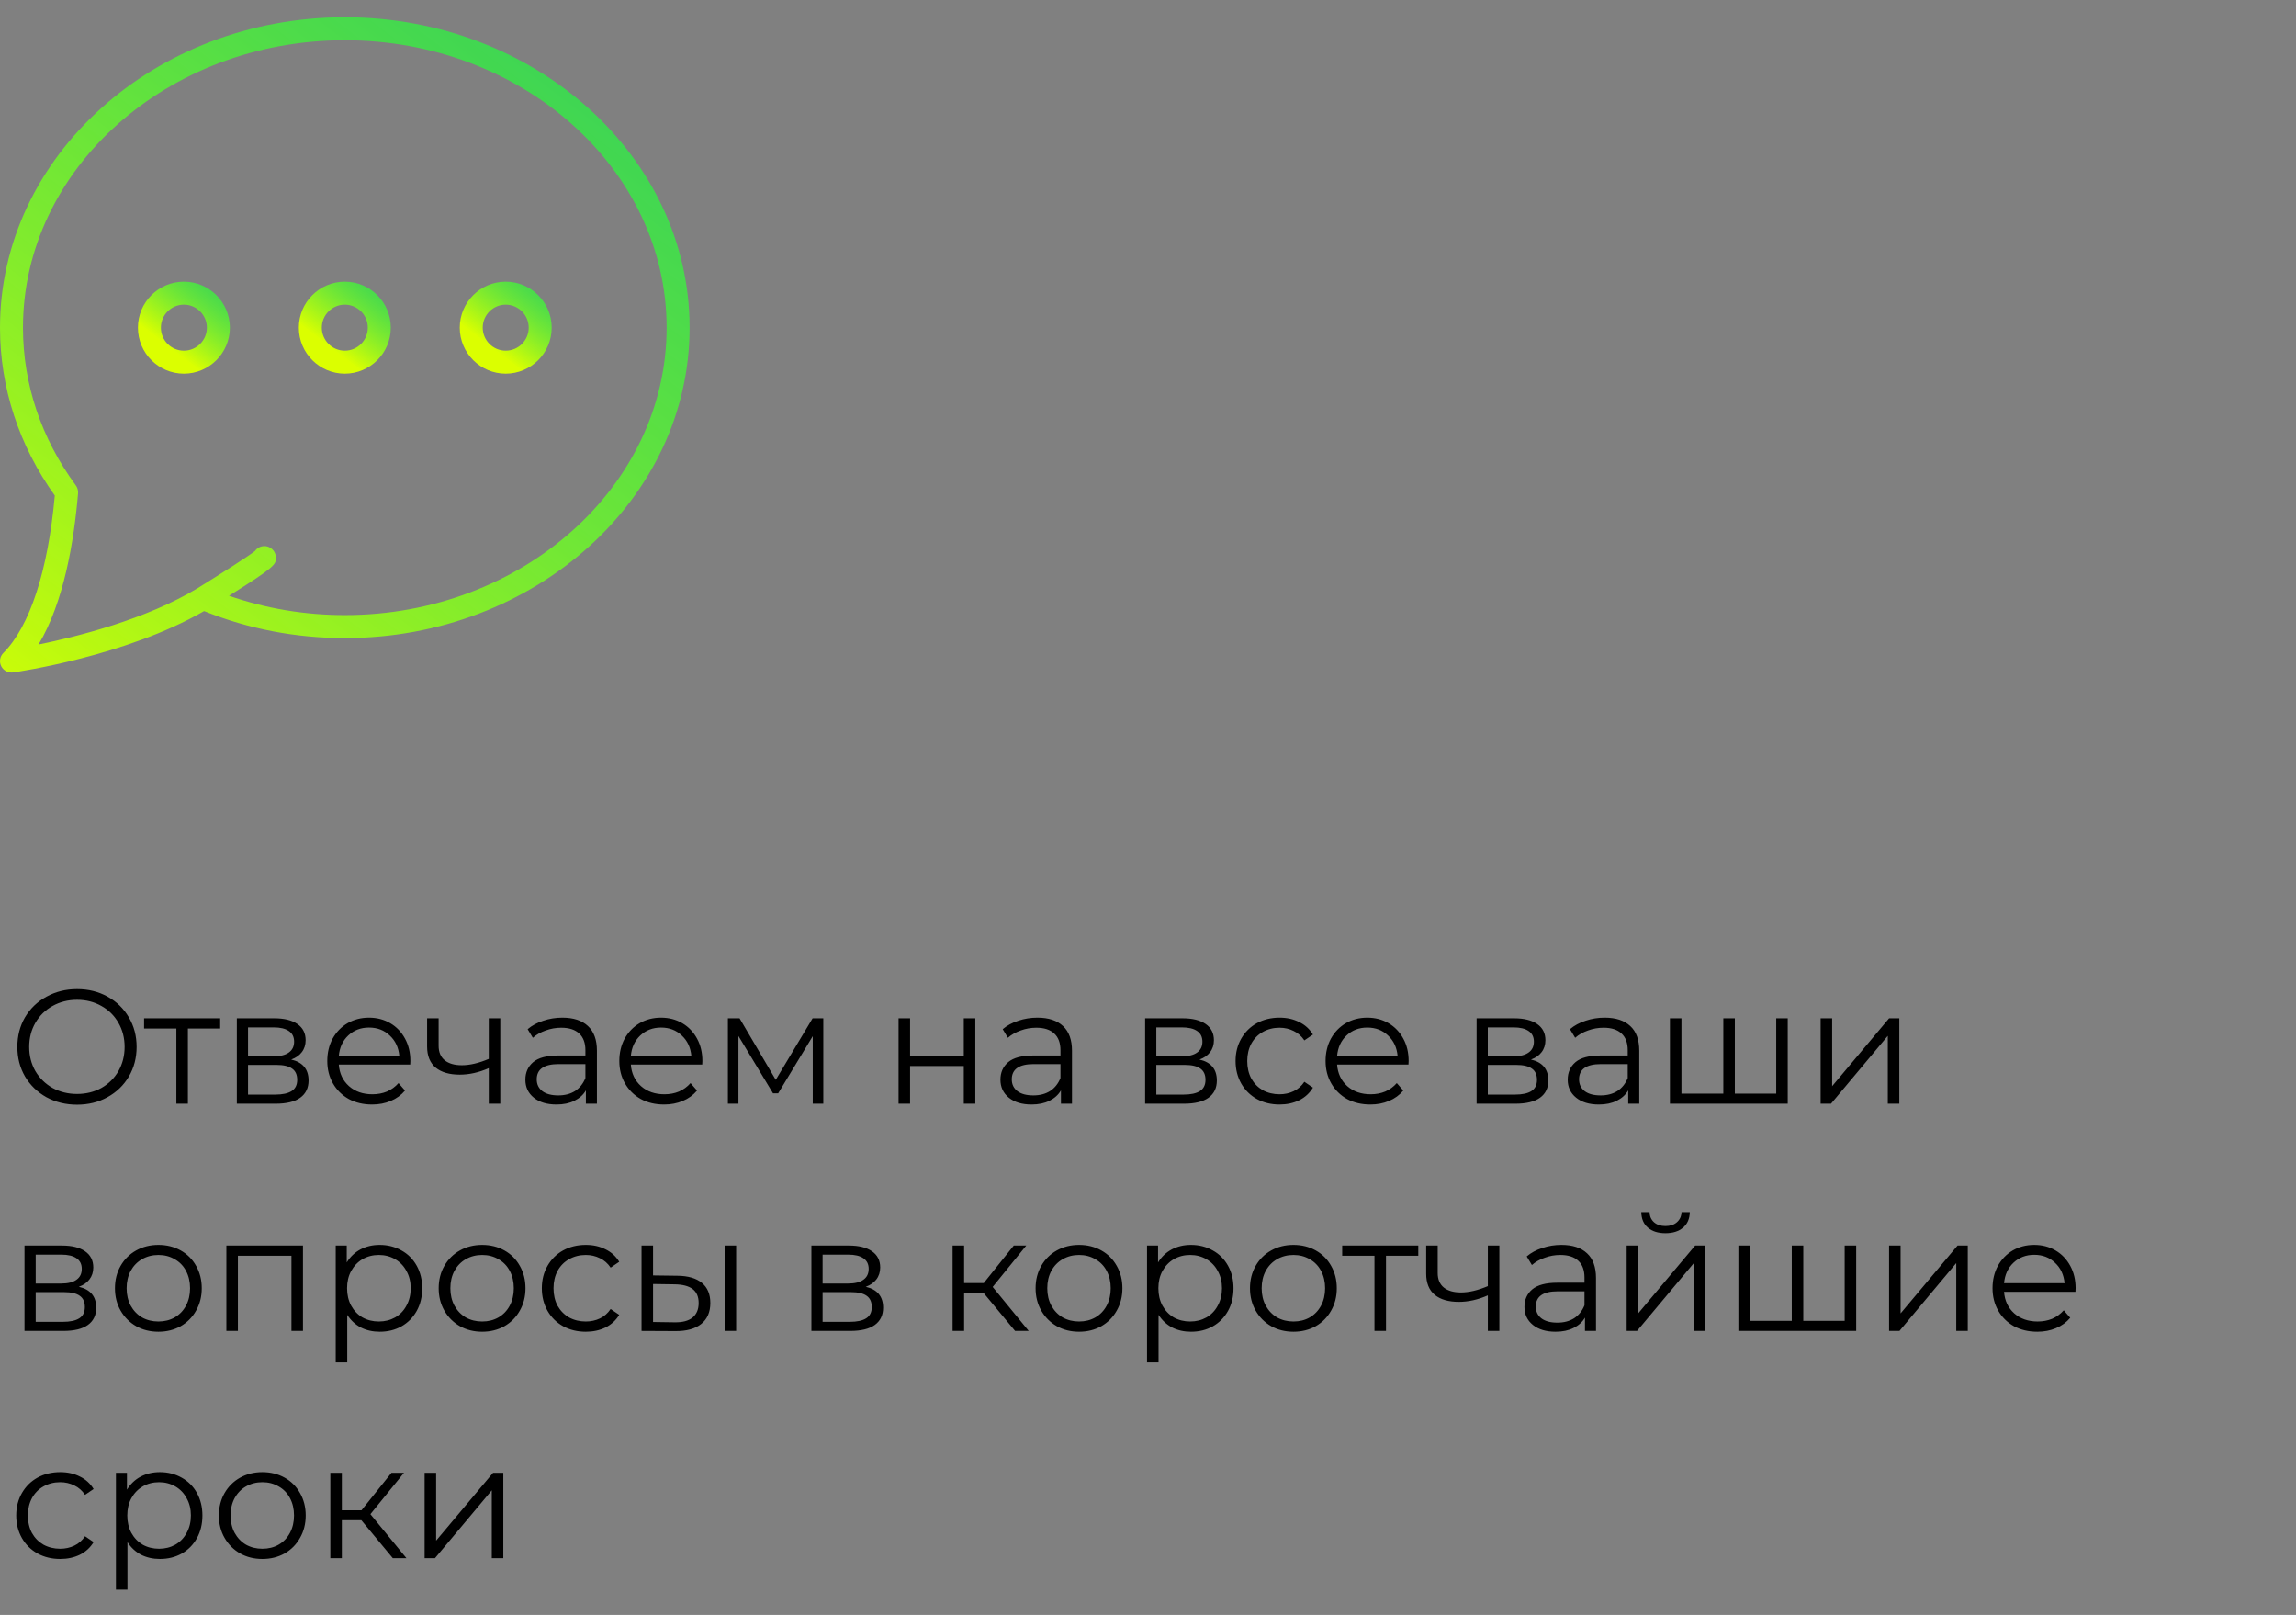 <svg width="283" height="199" viewBox="0 0 283 199" fill="none" xmlns="http://www.w3.org/2000/svg">
<rect x="0" y="0" width="283" height="199" fill="#808080" stroke="none"/>
<path d="M9.5 136.12C8.113 136.12 6.853 135.813 5.72 135.2C4.6 134.573 3.72 133.72 3.08 132.64C2.453 131.56 2.14 130.347 2.14 129C2.14 127.653 2.453 126.44 3.08 125.36C3.72 124.28 4.6 123.433 5.72 122.82C6.853 122.193 8.113 121.88 9.5 121.88C10.887 121.88 12.133 122.187 13.24 122.8C14.36 123.413 15.24 124.267 15.88 125.36C16.52 126.44 16.84 127.653 16.84 129C16.84 130.347 16.52 131.567 15.88 132.66C15.24 133.74 14.36 134.587 13.24 135.2C12.133 135.813 10.887 136.12 9.5 136.12ZM9.5 134.8C10.607 134.8 11.607 134.553 12.5 134.06C13.393 133.553 14.093 132.86 14.6 131.98C15.107 131.087 15.36 130.093 15.36 129C15.36 127.907 15.107 126.92 14.6 126.04C14.093 125.147 13.393 124.453 12.5 123.96C11.607 123.453 10.607 123.2 9.5 123.2C8.393 123.2 7.387 123.453 6.48 123.96C5.587 124.453 4.88 125.147 4.36 126.04C3.853 126.92 3.6 127.907 3.6 129C3.6 130.093 3.853 131.087 4.36 131.98C4.88 132.86 5.587 133.553 6.48 134.06C7.387 134.553 8.393 134.8 9.5 134.8ZM27.139 126.74H23.159V136H21.739V126.74H17.759V125.48H27.139V126.74ZM35.892 130.56C37.319 130.893 38.032 131.753 38.032 133.14C38.032 134.06 37.692 134.767 37.012 135.26C36.332 135.753 35.319 136 33.972 136H29.192V125.48H33.832C35.032 125.48 35.972 125.713 36.652 126.18C37.332 126.647 37.672 127.313 37.672 128.18C37.672 128.753 37.512 129.247 37.192 129.66C36.885 130.06 36.452 130.36 35.892 130.56ZM30.572 130.16H33.732C34.545 130.16 35.165 130.007 35.592 129.7C36.032 129.393 36.252 128.947 36.252 128.36C36.252 127.773 36.032 127.333 35.592 127.04C35.165 126.747 34.545 126.6 33.732 126.6H30.572V130.16ZM33.912 134.88C34.819 134.88 35.498 134.733 35.952 134.44C36.405 134.147 36.632 133.687 36.632 133.06C36.632 132.433 36.425 131.973 36.012 131.68C35.599 131.373 34.945 131.22 34.052 131.22H30.572V134.88H33.912ZM50.56 131.18H41.76C41.84 132.273 42.26 133.16 43.02 133.84C43.78 134.507 44.74 134.84 45.9 134.84C46.553 134.84 47.153 134.727 47.7 134.5C48.246 134.26 48.72 133.913 49.12 133.46L49.92 134.38C49.453 134.94 48.867 135.367 48.16 135.66C47.467 135.953 46.7 136.1 45.86 136.1C44.78 136.1 43.82 135.873 42.98 135.42C42.153 134.953 41.507 134.313 41.04 133.5C40.573 132.687 40.34 131.767 40.34 130.74C40.34 129.713 40.56 128.793 41 127.98C41.453 127.167 42.066 126.533 42.84 126.08C43.627 125.627 44.507 125.4 45.48 125.4C46.453 125.4 47.327 125.627 48.1 126.08C48.873 126.533 49.48 127.167 49.92 127.98C50.36 128.78 50.58 129.7 50.58 130.74L50.56 131.18ZM45.48 126.62C44.467 126.62 43.613 126.947 42.92 127.6C42.24 128.24 41.853 129.08 41.76 130.12H49.22C49.127 129.08 48.733 128.24 48.04 127.6C47.36 126.947 46.507 126.62 45.48 126.62ZM61.663 125.48V136H60.243V131.62C59.03 132.153 57.837 132.42 56.663 132.42C55.397 132.42 54.41 132.133 53.703 131.56C52.996 130.973 52.643 130.1 52.643 128.94V125.48H54.063V128.86C54.063 129.647 54.316 130.247 54.823 130.66C55.33 131.06 56.03 131.26 56.923 131.26C57.91 131.26 59.017 131 60.243 130.48V125.48H61.663ZM69.316 125.4C70.689 125.4 71.742 125.747 72.476 126.44C73.209 127.12 73.576 128.133 73.576 129.48V136H72.216V134.36C71.896 134.907 71.422 135.333 70.796 135.64C70.182 135.947 69.449 136.1 68.596 136.1C67.422 136.1 66.489 135.82 65.796 135.26C65.102 134.7 64.756 133.96 64.756 133.04C64.756 132.147 65.076 131.427 65.716 130.88C66.369 130.333 67.402 130.06 68.816 130.06H72.156V129.42C72.156 128.513 71.902 127.827 71.396 127.36C70.889 126.88 70.149 126.64 69.176 126.64C68.509 126.64 67.869 126.753 67.256 126.98C66.642 127.193 66.116 127.493 65.676 127.88L65.036 126.82C65.569 126.367 66.209 126.02 66.956 125.78C67.702 125.527 68.489 125.4 69.316 125.4ZM68.816 134.98C69.616 134.98 70.302 134.8 70.876 134.44C71.449 134.067 71.876 133.533 72.156 132.84V131.12H68.856C67.056 131.12 66.156 131.747 66.156 133C66.156 133.613 66.389 134.1 66.856 134.46C67.322 134.807 67.976 134.98 68.816 134.98ZM86.556 131.18H77.756C77.836 132.273 78.256 133.16 79.016 133.84C79.776 134.507 80.736 134.84 81.896 134.84C82.549 134.84 83.149 134.727 83.696 134.5C84.243 134.26 84.716 133.913 85.116 133.46L85.916 134.38C85.449 134.94 84.863 135.367 84.156 135.66C83.463 135.953 82.696 136.1 81.856 136.1C80.776 136.1 79.816 135.873 78.976 135.42C78.149 134.953 77.503 134.313 77.036 133.5C76.569 132.687 76.336 131.767 76.336 130.74C76.336 129.713 76.556 128.793 76.996 127.98C77.449 127.167 78.063 126.533 78.836 126.08C79.623 125.627 80.503 125.4 81.476 125.4C82.449 125.4 83.323 125.627 84.096 126.08C84.869 126.533 85.476 127.167 85.916 127.98C86.356 128.78 86.576 129.7 86.576 130.74L86.556 131.18ZM81.476 126.62C80.463 126.62 79.609 126.947 78.916 127.6C78.236 128.24 77.849 129.08 77.756 130.12H85.216C85.123 129.08 84.729 128.24 84.036 127.6C83.356 126.947 82.503 126.62 81.476 126.62ZM101.479 125.48V136H100.179V127.68L95.919 134.72H95.279L91.019 127.66V136H89.719V125.48H91.159L95.619 133.06L100.159 125.48H101.479ZM110.754 125.48H112.174V130.14H118.794V125.48H120.214V136H118.794V131.36H112.174V136H110.754V125.48ZM127.87 125.4C129.244 125.4 130.297 125.747 131.03 126.44C131.764 127.12 132.13 128.133 132.13 129.48V136H130.77V134.36C130.45 134.907 129.977 135.333 129.35 135.64C128.737 135.947 128.004 136.1 127.15 136.1C125.977 136.1 125.044 135.82 124.35 135.26C123.657 134.7 123.31 133.96 123.31 133.04C123.31 132.147 123.63 131.427 124.27 130.88C124.924 130.333 125.957 130.06 127.37 130.06H130.71V129.42C130.71 128.513 130.457 127.827 129.95 127.36C129.444 126.88 128.704 126.64 127.73 126.64C127.064 126.64 126.424 126.753 125.81 126.98C125.197 127.193 124.67 127.493 124.23 127.88L123.59 126.82C124.124 126.367 124.764 126.02 125.51 125.78C126.257 125.527 127.044 125.4 127.87 125.4ZM127.37 134.98C128.17 134.98 128.857 134.8 129.43 134.44C130.004 134.067 130.43 133.533 130.71 132.84V131.12H127.41C125.61 131.12 124.71 131.747 124.71 133C124.71 133.613 124.944 134.1 125.41 134.46C125.877 134.807 126.53 134.98 127.37 134.98ZM147.845 130.56C149.272 130.893 149.985 131.753 149.985 133.14C149.985 134.06 149.645 134.767 148.965 135.26C148.285 135.753 147.272 136 145.925 136H141.145V125.48H145.785C146.985 125.48 147.925 125.713 148.605 126.18C149.285 126.647 149.625 127.313 149.625 128.18C149.625 128.753 149.465 129.247 149.145 129.66C148.838 130.06 148.405 130.36 147.845 130.56ZM142.525 130.16H145.685C146.498 130.16 147.118 130.007 147.545 129.7C147.985 129.393 148.205 128.947 148.205 128.36C148.205 127.773 147.985 127.333 147.545 127.04C147.118 126.747 146.498 126.6 145.685 126.6H142.525V130.16ZM145.865 134.88C146.772 134.88 147.452 134.733 147.905 134.44C148.358 134.147 148.585 133.687 148.585 133.06C148.585 132.433 148.378 131.973 147.965 131.68C147.552 131.373 146.898 131.22 146.005 131.22H142.525V134.88H145.865ZM157.713 136.1C156.673 136.1 155.74 135.873 154.913 135.42C154.1 134.967 153.46 134.333 152.993 133.52C152.526 132.693 152.293 131.767 152.293 130.74C152.293 129.713 152.526 128.793 152.993 127.98C153.46 127.167 154.1 126.533 154.913 126.08C155.74 125.627 156.673 125.4 157.713 125.4C158.62 125.4 159.426 125.58 160.133 125.94C160.853 126.287 161.42 126.8 161.833 127.48L160.773 128.2C160.426 127.68 159.986 127.293 159.453 127.04C158.92 126.773 158.34 126.64 157.713 126.64C156.953 126.64 156.266 126.813 155.653 127.16C155.053 127.493 154.58 127.973 154.233 128.6C153.9 129.227 153.733 129.94 153.733 130.74C153.733 131.553 153.9 132.273 154.233 132.9C154.58 133.513 155.053 133.993 155.653 134.34C156.266 134.673 156.953 134.84 157.713 134.84C158.34 134.84 158.92 134.713 159.453 134.46C159.986 134.207 160.426 133.82 160.773 133.3L161.833 134.02C161.42 134.7 160.853 135.22 160.133 135.58C159.413 135.927 158.606 136.1 157.713 136.1ZM173.607 131.18H164.807C164.887 132.273 165.307 133.16 166.067 133.84C166.827 134.507 167.787 134.84 168.947 134.84C169.6 134.84 170.2 134.727 170.747 134.5C171.293 134.26 171.767 133.913 172.167 133.46L172.967 134.38C172.5 134.94 171.913 135.367 171.207 135.66C170.513 135.953 169.747 136.1 168.907 136.1C167.827 136.1 166.867 135.873 166.027 135.42C165.2 134.953 164.553 134.313 164.087 133.5C163.62 132.687 163.387 131.767 163.387 130.74C163.387 129.713 163.607 128.793 164.047 127.98C164.5 127.167 165.113 126.533 165.887 126.08C166.673 125.627 167.553 125.4 168.527 125.4C169.5 125.4 170.373 125.627 171.147 126.08C171.92 126.533 172.527 127.167 172.967 127.98C173.407 128.78 173.627 129.7 173.627 130.74L173.607 131.18ZM168.527 126.62C167.513 126.62 166.66 126.947 165.967 127.6C165.287 128.24 164.9 129.08 164.807 130.12H172.267C172.173 129.08 171.78 128.24 171.087 127.6C170.407 126.947 169.553 126.62 168.527 126.62ZM188.704 130.56C190.131 130.893 190.844 131.753 190.844 133.14C190.844 134.06 190.504 134.767 189.824 135.26C189.144 135.753 188.131 136 186.784 136H182.004V125.48H186.644C187.844 125.48 188.784 125.713 189.464 126.18C190.144 126.647 190.484 127.313 190.484 128.18C190.484 128.753 190.324 129.247 190.004 129.66C189.698 130.06 189.264 130.36 188.704 130.56ZM183.384 130.16H186.544C187.358 130.16 187.978 130.007 188.404 129.7C188.844 129.393 189.064 128.947 189.064 128.36C189.064 127.773 188.844 127.333 188.404 127.04C187.978 126.747 187.358 126.6 186.544 126.6H183.384V130.16ZM186.724 134.88C187.631 134.88 188.311 134.733 188.764 134.44C189.218 134.147 189.444 133.687 189.444 133.06C189.444 132.433 189.238 131.973 188.824 131.68C188.411 131.373 187.758 131.22 186.864 131.22H183.384V134.88H186.724ZM197.792 125.4C199.166 125.4 200.219 125.747 200.952 126.44C201.686 127.12 202.052 128.133 202.052 129.48V136H200.692V134.36C200.372 134.907 199.899 135.333 199.272 135.64C198.659 135.947 197.926 136.1 197.072 136.1C195.899 136.1 194.966 135.82 194.272 135.26C193.579 134.7 193.232 133.96 193.232 133.04C193.232 132.147 193.552 131.427 194.192 130.88C194.846 130.333 195.879 130.06 197.292 130.06H200.632V129.42C200.632 128.513 200.379 127.827 199.872 127.36C199.366 126.88 198.626 126.64 197.652 126.64C196.986 126.64 196.346 126.753 195.732 126.98C195.119 127.193 194.592 127.493 194.152 127.88L193.512 126.82C194.046 126.367 194.686 126.02 195.432 125.78C196.179 125.527 196.966 125.4 197.792 125.4ZM197.292 134.98C198.092 134.98 198.779 134.8 199.352 134.44C199.926 134.067 200.352 133.533 200.632 132.84V131.12H197.332C195.532 131.12 194.632 131.747 194.632 133C194.632 133.613 194.866 134.1 195.332 134.46C195.799 134.807 196.452 134.98 197.292 134.98ZM220.353 125.48V136H205.833V125.48H207.253V134.76H212.413V125.48H213.833V134.76H218.933V125.48H220.353ZM224.407 125.48H225.827V133.84L232.847 125.48H234.107V136H232.687V127.64L225.687 136H224.407V125.48ZM9.72 158.56C11.147 158.893 11.86 159.753 11.86 161.14C11.86 162.06 11.52 162.767 10.84 163.26C10.16 163.753 9.147 164 7.8 164H3.02V153.48H7.66C8.86 153.48 9.8 153.713 10.48 154.18C11.16 154.647 11.5 155.313 11.5 156.18C11.5 156.753 11.34 157.247 11.02 157.66C10.713 158.06 10.28 158.36 9.72 158.56ZM4.4 158.16H7.56C8.373 158.16 8.993 158.007 9.42 157.7C9.86 157.393 10.08 156.947 10.08 156.36C10.08 155.773 9.86 155.333 9.42 155.04C8.993 154.747 8.373 154.6 7.56 154.6H4.4V158.16ZM7.74 162.88C8.647 162.88 9.327 162.733 9.78 162.44C10.233 162.147 10.46 161.687 10.46 161.06C10.46 160.433 10.253 159.973 9.84 159.68C9.427 159.373 8.773 159.22 7.88 159.22H4.4V162.88H7.74ZM19.528 164.1C18.515 164.1 17.601 163.873 16.788 163.42C15.975 162.953 15.335 162.313 14.868 161.5C14.401 160.687 14.168 159.767 14.168 158.74C14.168 157.713 14.401 156.793 14.868 155.98C15.335 155.167 15.975 154.533 16.788 154.08C17.601 153.627 18.515 153.4 19.528 153.4C20.541 153.4 21.455 153.627 22.268 154.08C23.081 154.533 23.715 155.167 24.168 155.98C24.635 156.793 24.868 157.713 24.868 158.74C24.868 159.767 24.635 160.687 24.168 161.5C23.715 162.313 23.081 162.953 22.268 163.42C21.455 163.873 20.541 164.1 19.528 164.1ZM19.528 162.84C20.275 162.84 20.941 162.673 21.528 162.34C22.128 161.993 22.595 161.507 22.928 160.88C23.261 160.253 23.428 159.54 23.428 158.74C23.428 157.94 23.261 157.227 22.928 156.6C22.595 155.973 22.128 155.493 21.528 155.16C20.941 154.813 20.275 154.64 19.528 154.64C18.781 154.64 18.108 154.813 17.508 155.16C16.921 155.493 16.455 155.973 16.108 156.6C15.775 157.227 15.608 157.94 15.608 158.74C15.608 159.54 15.775 160.253 16.108 160.88C16.455 161.507 16.921 161.993 17.508 162.34C18.108 162.673 18.781 162.84 19.528 162.84ZM37.343 153.48V164H35.923V154.74H29.323V164H27.903V153.48H37.343ZM46.799 153.4C47.786 153.4 48.679 153.627 49.479 154.08C50.279 154.52 50.906 155.147 51.359 155.96C51.813 156.773 52.039 157.7 52.039 158.74C52.039 159.793 51.813 160.727 51.359 161.54C50.906 162.353 50.279 162.987 49.479 163.44C48.693 163.88 47.799 164.1 46.799 164.1C45.946 164.1 45.173 163.927 44.479 163.58C43.799 163.22 43.239 162.7 42.799 162.02V167.88H41.379V153.48H42.739V155.56C43.166 154.867 43.726 154.333 44.419 153.96C45.126 153.587 45.919 153.4 46.799 153.4ZM46.699 162.84C47.433 162.84 48.099 162.673 48.699 162.34C49.299 161.993 49.766 161.507 50.099 160.88C50.446 160.253 50.619 159.54 50.619 158.74C50.619 157.94 50.446 157.233 50.099 156.62C49.766 155.993 49.299 155.507 48.699 155.16C48.099 154.813 47.433 154.64 46.699 154.64C45.953 154.64 45.279 154.813 44.679 155.16C44.093 155.507 43.626 155.993 43.279 156.62C42.946 157.233 42.779 157.94 42.779 158.74C42.779 159.54 42.946 160.253 43.279 160.88C43.626 161.507 44.093 161.993 44.679 162.34C45.279 162.673 45.953 162.84 46.699 162.84ZM59.43 164.1C58.417 164.1 57.504 163.873 56.69 163.42C55.877 162.953 55.237 162.313 54.77 161.5C54.304 160.687 54.07 159.767 54.07 158.74C54.07 157.713 54.304 156.793 54.77 155.98C55.237 155.167 55.877 154.533 56.69 154.08C57.504 153.627 58.417 153.4 59.43 153.4C60.444 153.4 61.357 153.627 62.17 154.08C62.984 154.533 63.617 155.167 64.07 155.98C64.537 156.793 64.77 157.713 64.77 158.74C64.77 159.767 64.537 160.687 64.07 161.5C63.617 162.313 62.984 162.953 62.17 163.42C61.357 163.873 60.444 164.1 59.43 164.1ZM59.43 162.84C60.177 162.84 60.844 162.673 61.43 162.34C62.03 161.993 62.497 161.507 62.83 160.88C63.164 160.253 63.33 159.54 63.33 158.74C63.33 157.94 63.164 157.227 62.83 156.6C62.497 155.973 62.03 155.493 61.43 155.16C60.844 154.813 60.177 154.64 59.43 154.64C58.684 154.64 58.01 154.813 57.41 155.16C56.824 155.493 56.357 155.973 56.01 156.6C55.677 157.227 55.51 157.94 55.51 158.74C55.51 159.54 55.677 160.253 56.01 160.88C56.357 161.507 56.824 161.993 57.41 162.34C58.01 162.673 58.684 162.84 59.43 162.84ZM72.205 164.1C71.165 164.1 70.232 163.873 69.405 163.42C68.592 162.967 67.952 162.333 67.485 161.52C67.019 160.693 66.785 159.767 66.785 158.74C66.785 157.713 67.019 156.793 67.485 155.98C67.952 155.167 68.592 154.533 69.405 154.08C70.232 153.627 71.165 153.4 72.205 153.4C73.112 153.4 73.918 153.58 74.625 153.94C75.345 154.287 75.912 154.8 76.325 155.48L75.265 156.2C74.918 155.68 74.478 155.293 73.945 155.04C73.412 154.773 72.832 154.64 72.205 154.64C71.445 154.64 70.758 154.813 70.145 155.16C69.545 155.493 69.072 155.973 68.725 156.6C68.392 157.227 68.225 157.94 68.225 158.74C68.225 159.553 68.392 160.273 68.725 160.9C69.072 161.513 69.545 161.993 70.145 162.34C70.758 162.673 71.445 162.84 72.205 162.84C72.832 162.84 73.412 162.713 73.945 162.46C74.478 162.207 74.918 161.82 75.265 161.3L76.325 162.02C75.912 162.7 75.345 163.22 74.625 163.58C73.905 163.927 73.099 164.1 72.205 164.1ZM83.495 157.2C84.815 157.213 85.821 157.507 86.515 158.08C87.208 158.653 87.555 159.48 87.555 160.56C87.555 161.68 87.181 162.54 86.435 163.14C85.688 163.74 84.621 164.033 83.235 164.02L79.075 164V153.48H80.495V157.16L83.495 157.2ZM89.315 153.48H90.735V164H89.315V153.48ZM83.155 162.94C84.128 162.953 84.861 162.76 85.355 162.36C85.861 161.947 86.115 161.347 86.115 160.56C86.115 159.787 85.868 159.213 85.375 158.84C84.881 158.467 84.141 158.273 83.155 158.26L80.495 158.22V162.9L83.155 162.94ZM106.712 158.56C108.139 158.893 108.852 159.753 108.852 161.14C108.852 162.06 108.512 162.767 107.832 163.26C107.152 163.753 106.139 164 104.792 164H100.012V153.48H104.652C105.852 153.48 106.792 153.713 107.472 154.18C108.152 154.647 108.492 155.313 108.492 156.18C108.492 156.753 108.332 157.247 108.012 157.66C107.706 158.06 107.272 158.36 106.712 158.56ZM101.392 158.16H104.552C105.366 158.16 105.986 158.007 106.412 157.7C106.852 157.393 107.072 156.947 107.072 156.36C107.072 155.773 106.852 155.333 106.412 155.04C105.986 154.747 105.366 154.6 104.552 154.6H101.392V158.16ZM104.732 162.88C105.639 162.88 106.319 162.733 106.772 162.44C107.226 162.147 107.452 161.687 107.452 161.06C107.452 160.433 107.246 159.973 106.832 159.68C106.419 159.373 105.766 159.22 104.872 159.22H101.392V162.88H104.732ZM121.235 159.32H118.835V164H117.415V153.48H118.835V158.1H121.255L124.955 153.48H126.495L122.355 158.58L126.795 164H125.115L121.235 159.32ZM133.005 164.1C131.991 164.1 131.078 163.873 130.265 163.42C129.451 162.953 128.811 162.313 128.345 161.5C127.878 160.687 127.645 159.767 127.645 158.74C127.645 157.713 127.878 156.793 128.345 155.98C128.811 155.167 129.451 154.533 130.265 154.08C131.078 153.627 131.991 153.4 133.005 153.4C134.018 153.4 134.931 153.627 135.745 154.08C136.558 154.533 137.191 155.167 137.645 155.98C138.111 156.793 138.345 157.713 138.345 158.74C138.345 159.767 138.111 160.687 137.645 161.5C137.191 162.313 136.558 162.953 135.745 163.42C134.931 163.873 134.018 164.1 133.005 164.1ZM133.005 162.84C133.751 162.84 134.418 162.673 135.005 162.34C135.605 161.993 136.071 161.507 136.405 160.88C136.738 160.253 136.905 159.54 136.905 158.74C136.905 157.94 136.738 157.227 136.405 156.6C136.071 155.973 135.605 155.493 135.005 155.16C134.418 154.813 133.751 154.64 133.005 154.64C132.258 154.64 131.585 154.813 130.985 155.16C130.398 155.493 129.931 155.973 129.585 156.6C129.251 157.227 129.085 157.94 129.085 158.74C129.085 159.54 129.251 160.253 129.585 160.88C129.931 161.507 130.398 161.993 130.985 162.34C131.585 162.673 132.258 162.84 133.005 162.84ZM146.799 153.4C147.786 153.4 148.679 153.627 149.479 154.08C150.279 154.52 150.906 155.147 151.359 155.96C151.813 156.773 152.039 157.7 152.039 158.74C152.039 159.793 151.813 160.727 151.359 161.54C150.906 162.353 150.279 162.987 149.479 163.44C148.693 163.88 147.799 164.1 146.799 164.1C145.946 164.1 145.173 163.927 144.479 163.58C143.799 163.22 143.239 162.7 142.799 162.02V167.88H141.379V153.48H142.739V155.56C143.166 154.867 143.726 154.333 144.419 153.96C145.126 153.587 145.919 153.4 146.799 153.4ZM146.699 162.84C147.433 162.84 148.099 162.673 148.699 162.34C149.299 161.993 149.766 161.507 150.099 160.88C150.446 160.253 150.619 159.54 150.619 158.74C150.619 157.94 150.446 157.233 150.099 156.62C149.766 155.993 149.299 155.507 148.699 155.16C148.099 154.813 147.433 154.64 146.699 154.64C145.953 154.64 145.279 154.813 144.679 155.16C144.093 155.507 143.626 155.993 143.279 156.62C142.946 157.233 142.779 157.94 142.779 158.74C142.779 159.54 142.946 160.253 143.279 160.88C143.626 161.507 144.093 161.993 144.679 162.34C145.279 162.673 145.953 162.84 146.699 162.84ZM159.43 164.1C158.417 164.1 157.504 163.873 156.69 163.42C155.877 162.953 155.237 162.313 154.77 161.5C154.304 160.687 154.07 159.767 154.07 158.74C154.07 157.713 154.304 156.793 154.77 155.98C155.237 155.167 155.877 154.533 156.69 154.08C157.504 153.627 158.417 153.4 159.43 153.4C160.444 153.4 161.357 153.627 162.17 154.08C162.984 154.533 163.617 155.167 164.07 155.98C164.537 156.793 164.77 157.713 164.77 158.74C164.77 159.767 164.537 160.687 164.07 161.5C163.617 162.313 162.984 162.953 162.17 163.42C161.357 163.873 160.444 164.1 159.43 164.1ZM159.43 162.84C160.177 162.84 160.844 162.673 161.43 162.34C162.03 161.993 162.497 161.507 162.83 160.88C163.164 160.253 163.33 159.54 163.33 158.74C163.33 157.94 163.164 157.227 162.83 156.6C162.497 155.973 162.03 155.493 161.43 155.16C160.844 154.813 160.177 154.64 159.43 154.64C158.684 154.64 158.01 154.813 157.41 155.16C156.824 155.493 156.357 155.973 156.01 156.6C155.677 157.227 155.51 157.94 155.51 158.74C155.51 159.54 155.677 160.253 156.01 160.88C156.357 161.507 156.824 161.993 157.41 162.34C158.01 162.673 158.684 162.84 159.43 162.84ZM174.815 154.74H170.835V164H169.415V154.74H165.435V153.48H174.815V154.74ZM184.808 153.48V164H183.388V159.62C182.174 160.153 180.981 160.42 179.808 160.42C178.541 160.42 177.554 160.133 176.848 159.56C176.141 158.973 175.788 158.1 175.788 156.94V153.48H177.208V156.86C177.208 157.647 177.461 158.247 177.968 158.66C178.474 159.06 179.174 159.26 180.068 159.26C181.054 159.26 182.161 159 183.388 158.48V153.48H184.808ZM192.46 153.4C193.834 153.4 194.887 153.747 195.62 154.44C196.354 155.12 196.72 156.133 196.72 157.48V164H195.36V162.36C195.04 162.907 194.567 163.333 193.94 163.64C193.327 163.947 192.594 164.1 191.74 164.1C190.567 164.1 189.634 163.82 188.94 163.26C188.247 162.7 187.9 161.96 187.9 161.04C187.9 160.147 188.22 159.427 188.86 158.88C189.514 158.333 190.547 158.06 191.96 158.06H195.3V157.42C195.3 156.513 195.047 155.827 194.54 155.36C194.034 154.88 193.294 154.64 192.32 154.64C191.654 154.64 191.014 154.753 190.4 154.98C189.787 155.193 189.26 155.493 188.82 155.88L188.18 154.82C188.714 154.367 189.354 154.02 190.1 153.78C190.847 153.527 191.634 153.4 192.46 153.4ZM191.96 162.98C192.76 162.98 193.447 162.8 194.02 162.44C194.594 162.067 195.02 161.533 195.3 160.84V159.12H192C190.2 159.12 189.3 159.747 189.3 161C189.3 161.613 189.534 162.1 190 162.46C190.467 162.807 191.12 162.98 191.96 162.98ZM200.5 153.48H201.92V161.84L208.94 153.48H210.2V164H208.78V155.64L201.78 164H200.5V153.48ZM205.28 151.96C204.374 151.96 203.654 151.733 203.12 151.28C202.587 150.827 202.314 150.187 202.3 149.36H203.32C203.334 149.88 203.52 150.3 203.88 150.62C204.24 150.927 204.707 151.08 205.28 151.08C205.854 151.08 206.32 150.927 206.68 150.62C207.054 150.3 207.247 149.88 207.26 149.36H208.28C208.267 150.187 207.987 150.827 207.44 151.28C206.907 151.733 206.187 151.96 205.28 151.96ZM228.79 153.48V164H214.27V153.48H215.69V162.76H220.85V153.48H222.27V162.76H227.37V153.48H228.79ZM232.844 153.48H234.264V161.84L241.284 153.48H242.544V164H241.124V155.64L234.124 164H232.844V153.48ZM255.814 159.18H247.014C247.094 160.273 247.514 161.16 248.274 161.84C249.034 162.507 249.994 162.84 251.154 162.84C251.807 162.84 252.407 162.727 252.954 162.5C253.5 162.26 253.974 161.913 254.374 161.46L255.174 162.38C254.707 162.94 254.12 163.367 253.414 163.66C252.72 163.953 251.954 164.1 251.114 164.1C250.034 164.1 249.074 163.873 248.234 163.42C247.407 162.953 246.76 162.313 246.294 161.5C245.827 160.687 245.594 159.767 245.594 158.74C245.594 157.713 245.814 156.793 246.254 155.98C246.707 155.167 247.32 154.533 248.094 154.08C248.88 153.627 249.76 153.4 250.734 153.4C251.707 153.4 252.58 153.627 253.354 154.08C254.127 154.533 254.734 155.167 255.174 155.98C255.614 156.78 255.834 157.7 255.834 158.74L255.814 159.18ZM250.734 154.62C249.72 154.62 248.867 154.947 248.174 155.6C247.494 156.24 247.107 157.08 247.014 158.12H254.474C254.38 157.08 253.987 156.24 253.294 155.6C252.614 154.947 251.76 154.62 250.734 154.62ZM7.42 192.1C6.38 192.1 5.447 191.873 4.62 191.42C3.807 190.967 3.167 190.333 2.7 189.52C2.233 188.693 2 187.767 2 186.74C2 185.713 2.233 184.793 2.7 183.98C3.167 183.167 3.807 182.533 4.62 182.08C5.447 181.627 6.38 181.4 7.42 181.4C8.327 181.4 9.133 181.58 9.84 181.94C10.56 182.287 11.127 182.8 11.54 183.48L10.48 184.2C10.133 183.68 9.693 183.293 9.16 183.04C8.627 182.773 8.047 182.64 7.42 182.64C6.66 182.64 5.973 182.813 5.36 183.16C4.76 183.493 4.287 183.973 3.94 184.6C3.607 185.227 3.44 185.94 3.44 186.74C3.44 187.553 3.607 188.273 3.94 188.9C4.287 189.513 4.76 189.993 5.36 190.34C5.973 190.673 6.66 190.84 7.42 190.84C8.047 190.84 8.627 190.713 9.16 190.46C9.693 190.207 10.133 189.82 10.48 189.3L11.54 190.02C11.127 190.7 10.56 191.22 9.84 191.58C9.12 191.927 8.313 192.1 7.42 192.1ZM19.709 181.4C20.696 181.4 21.59 181.627 22.39 182.08C23.189 182.52 23.816 183.147 24.27 183.96C24.723 184.773 24.95 185.7 24.95 186.74C24.95 187.793 24.723 188.727 24.27 189.54C23.816 190.353 23.189 190.987 22.39 191.44C21.603 191.88 20.709 192.1 19.709 192.1C18.856 192.1 18.083 191.927 17.39 191.58C16.709 191.22 16.149 190.7 15.71 190.02V195.88H14.29V181.48H15.649V183.56C16.076 182.867 16.636 182.333 17.329 181.96C18.036 181.587 18.829 181.4 19.709 181.4ZM19.61 190.84C20.343 190.84 21.009 190.673 21.61 190.34C22.209 189.993 22.676 189.507 23.009 188.88C23.356 188.253 23.529 187.54 23.529 186.74C23.529 185.94 23.356 185.233 23.009 184.62C22.676 183.993 22.209 183.507 21.61 183.16C21.009 182.813 20.343 182.64 19.61 182.64C18.863 182.64 18.189 182.813 17.59 183.16C17.003 183.507 16.536 183.993 16.189 184.62C15.856 185.233 15.69 185.94 15.69 186.74C15.69 187.54 15.856 188.253 16.189 188.88C16.536 189.507 17.003 189.993 17.59 190.34C18.189 190.673 18.863 190.84 19.61 190.84ZM32.34 192.1C31.327 192.1 30.414 191.873 29.601 191.42C28.787 190.953 28.147 190.313 27.68 189.5C27.214 188.687 26.98 187.767 26.98 186.74C26.98 185.713 27.214 184.793 27.68 183.98C28.147 183.167 28.787 182.533 29.601 182.08C30.414 181.627 31.327 181.4 32.34 181.4C33.354 181.4 34.267 181.627 35.081 182.08C35.894 182.533 36.527 183.167 36.98 183.98C37.447 184.793 37.681 185.713 37.681 186.74C37.681 187.767 37.447 188.687 36.98 189.5C36.527 190.313 35.894 190.953 35.081 191.42C34.267 191.873 33.354 192.1 32.34 192.1ZM32.34 190.84C33.087 190.84 33.754 190.673 34.34 190.34C34.941 189.993 35.407 189.507 35.74 188.88C36.074 188.253 36.24 187.54 36.24 186.74C36.24 185.94 36.074 185.227 35.74 184.6C35.407 183.973 34.941 183.493 34.34 183.16C33.754 182.813 33.087 182.64 32.34 182.64C31.594 182.64 30.921 182.813 30.32 183.16C29.734 183.493 29.267 183.973 28.921 184.6C28.587 185.227 28.421 185.94 28.421 186.74C28.421 187.54 28.587 188.253 28.921 188.88C29.267 189.507 29.734 189.993 30.32 190.34C30.921 190.673 31.594 190.84 32.34 190.84ZM44.535 187.32H42.135V192H40.715V181.48H42.135V186.1H44.555L48.255 181.48H49.795L45.655 186.58L50.095 192H48.415L44.535 187.32ZM52.336 181.48H53.756V189.84L60.776 181.48H62.036V192H60.616V183.64L53.616 192H52.336V181.48Z" fill="black"/>
<g clip-path="url(#clip0)">
<path d="M22.667 34.709C19.541 34.709 17 37.25 17 40.375C17 43.5 19.541 46.042 22.667 46.042C25.792 46.042 28.333 43.5 28.333 40.375C28.333 37.25 25.792 34.709 22.667 34.709ZM22.667 43.209C21.104 43.209 19.833 41.938 19.833 40.375C19.833 38.813 21.104 37.542 22.667 37.542C24.229 37.542 25.5 38.813 25.5 40.375C25.5 41.938 24.229 43.209 22.667 43.209Z" fill="url(#paint0_linear)"/>
<path d="M42.5 34.709C39.375 34.709 36.833 37.25 36.833 40.375C36.833 43.5 39.375 46.042 42.5 46.042C45.625 46.042 48.167 43.5 48.167 40.375C48.167 37.25 45.625 34.709 42.5 34.709ZM42.5 43.209C40.937 43.209 39.667 41.938 39.667 40.375C39.667 38.813 40.937 37.542 42.5 37.542C44.063 37.542 45.333 38.813 45.333 40.375C45.333 41.938 44.063 43.209 42.5 43.209Z" fill="url(#paint1_linear)"/>
<path d="M62.333 34.709C59.208 34.709 56.667 37.25 56.667 40.375C56.667 43.5 59.208 46.042 62.333 46.042C65.459 46.042 68 43.5 68 40.375C68 37.25 65.459 34.709 62.333 34.709ZM62.333 43.209C60.771 43.209 59.5 41.938 59.5 40.375C59.5 38.813 60.771 37.542 62.333 37.542C63.896 37.542 65.167 38.813 65.167 40.375C65.167 41.938 63.896 43.209 62.333 43.209Z" fill="url(#paint2_linear)"/>
<path d="M42.5 2.125C19.066 2.125 3.79268e-05 19.284 3.79268e-05 40.375C3.79268e-05 47.747 2.332 54.889 6.755 61.064C5.917 70.325 3.673 77.2 0.415 80.457C-0.016 80.887 -0.123 81.546 0.149 82.09C0.39 82.576 0.885 82.875 1.417 82.875C1.482 82.875 1.547 82.871 1.614 82.861C2.187 82.78 15.515 80.862 25.156 75.297C30.63 77.506 36.461 78.625 42.5 78.625C65.934 78.625 85 61.466 85 40.375C85 19.284 65.934 2.125 42.5 2.125ZM42.5 75.792C37.56 75.792 32.773 74.986 28.227 73.41C34 69.803 34.013 69.548 34.008 68.713C34.006 68.218 33.738 67.746 33.313 67.493C32.668 67.106 31.838 67.29 31.418 67.904C30.641 68.52 27.303 70.659 24.314 72.505H24.313C17.986 76.326 9.472 78.458 4.749 79.42C7.868 74.221 9.128 66.691 9.622 60.776C9.65 60.435 9.554 60.095 9.351 59.817C5.087 54.036 2.833 47.311 2.833 40.375C2.833 20.846 20.628 4.958 42.5 4.958C64.372 4.958 82.167 20.846 82.167 40.375C82.167 59.904 64.372 75.792 42.5 75.792Z" fill="url(#paint3_linear)"/>
</g>
<defs>
<linearGradient id="paint0_linear" x1="20.758" y1="42.775" x2="27.673" y2="33.726" gradientUnits="userSpaceOnUse">
<stop stop-color="#DBFF00"/>
<stop offset="1" stop-color="#00FF47" stop-opacity="0.62"/>
</linearGradient>
<linearGradient id="paint1_linear" x1="40.591" y1="42.775" x2="47.506" y2="33.726" gradientUnits="userSpaceOnUse">
<stop stop-color="#DBFF00"/>
<stop offset="1" stop-color="#00FF47" stop-opacity="0.62"/>
</linearGradient>
<linearGradient id="paint2_linear" x1="60.424" y1="42.775" x2="67.34" y2="33.726" gradientUnits="userSpaceOnUse">
<stop stop-color="#DBFF00"/>
<stop offset="1" stop-color="#00FF47" stop-opacity="0.62"/>
</linearGradient>
<linearGradient id="paint3_linear" x1="-5.5" y1="90" x2="71.616" y2="-11.503" gradientUnits="userSpaceOnUse">
<stop stop-color="#DBFF00"/>
<stop offset="1" stop-color="#00FF47" stop-opacity="0.62"/>
</linearGradient>
<clipPath id="clip0">
<rect width="85" height="85" fill="white"/>
</clipPath>
</defs>
</svg>

